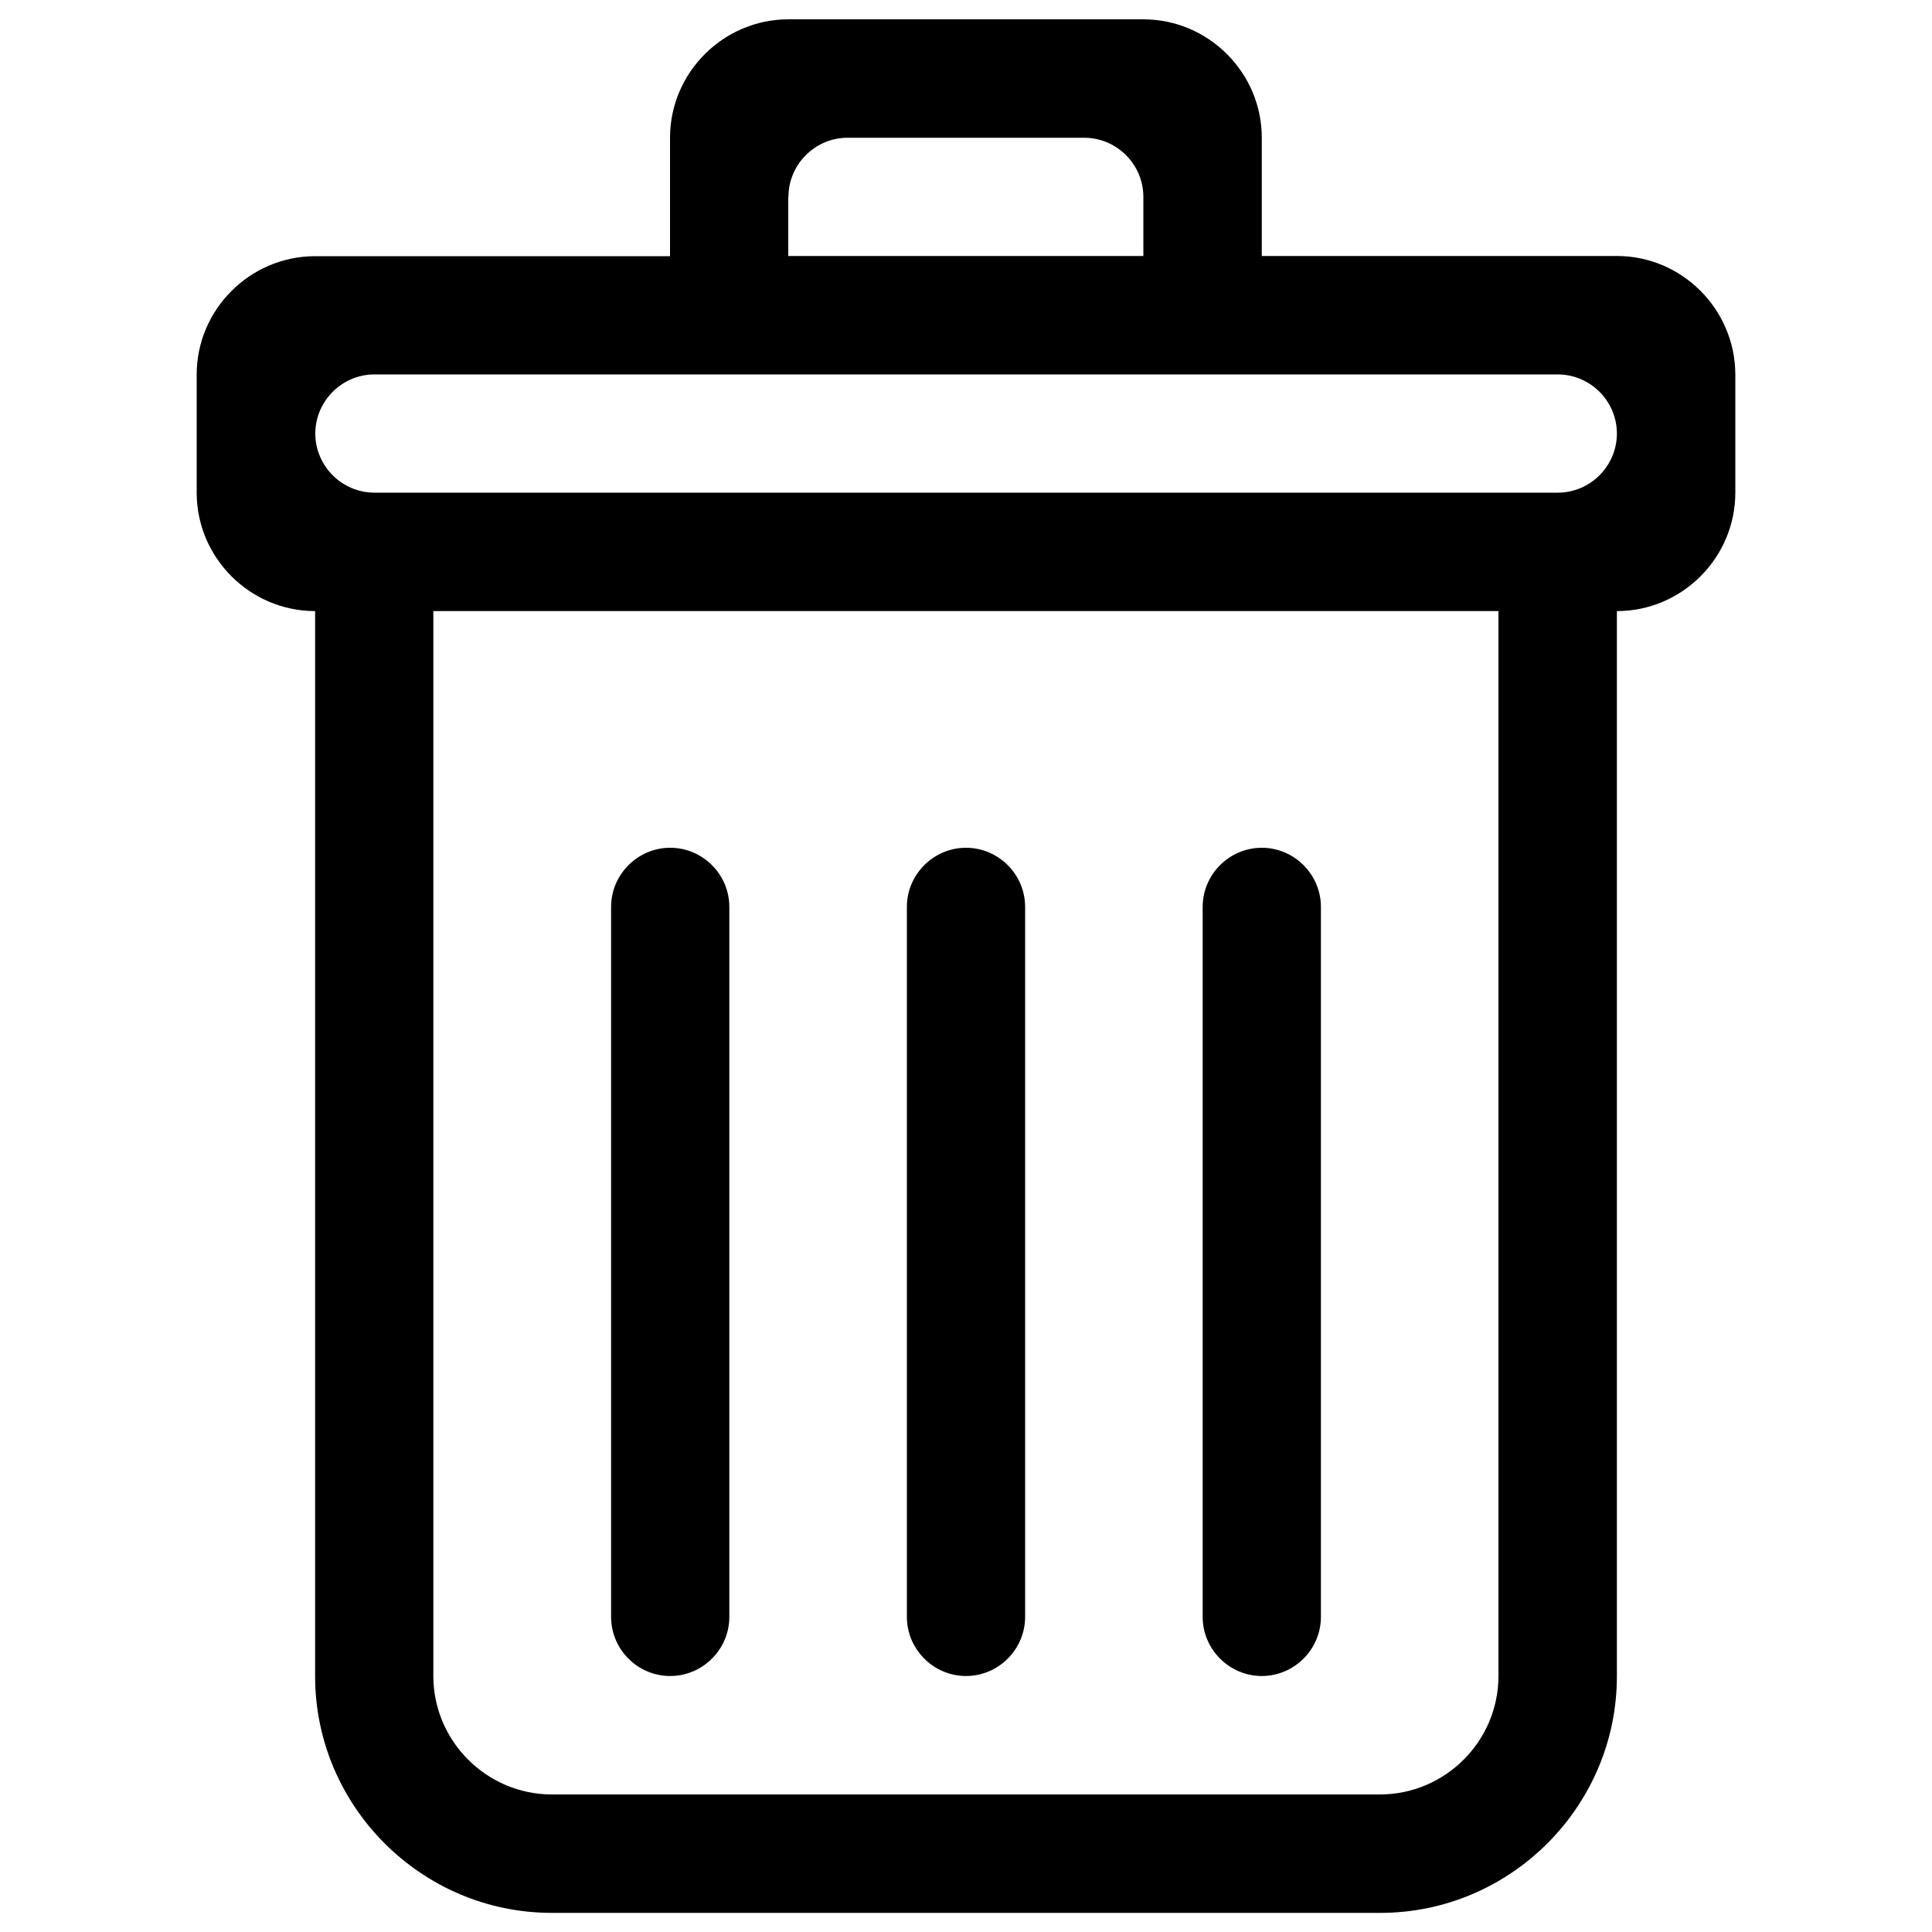 <?xml version="1.0" encoding="utf-8"?>
<!-- Svg Vector Icons : http://www.onlinewebfonts.com/icon -->
<!DOCTYPE svg PUBLIC "-//W3C//DTD SVG 1.1//EN" "http://www.w3.org/Graphics/SVG/1.1/DTD/svg11.dtd">
<svg version="1.1" xmlns="http://www.w3.org/2000/svg" xmlns:xlink="http://www.w3.org/1999/xlink" x="0px" y="0px" viewBox="0 0 1000 1000" enable-background="new 0 0 1000 1000" xml:space="preserve">
<g><path d="M653.1,867.5c16.8,0,30.6-13.8,30.6-30.6V469.4c0-16.8-13.8-30.6-30.6-30.6c-16.8,0-30.6,13.8-30.6,30.6v367.5C622.5,853.7,636.3,867.5,653.1,867.5z M346.9,867.5c16.8,0,30.6-13.8,30.6-30.6V469.4c0-16.8-13.8-30.6-30.6-30.6s-30.6,13.8-30.6,30.6v367.5C316.3,853.7,330,867.5,346.9,867.5z M836.9,132.5H653.1V71.3c0-33.7-27.6-61.3-61.3-61.3H408.1c-33.7,0-61.3,27.6-61.3,61.3v61.3H163.1c-33.7,0-61.3,27.6-61.3,61.3V255c0,33.7,27.6,61.3,61.3,61.3v551.3c0,67.4,55.1,122.5,122.5,122.5h428.8c67.4,0,122.5-55.1,122.5-122.5V316.3c33.7,0,61.3-27.6,61.3-61.3v-61.2C898.1,160.1,870.6,132.5,836.9,132.5z M408.1,101.9c0-16.8,13.8-30.6,30.6-30.6h122.5c16.8,0,30.6,13.8,30.6,30.6v30.6c-29.9,0-183.8,0-183.8,0V101.9z M775.6,867.5c0,33.7-27.6,61.3-61.3,61.3H285.6c-33.7,0-61.3-27.6-61.3-61.3V316.3h551.3V867.5z M806.3,255H193.8c-16.8,0-30.6-13.8-30.6-30.6s13.8-30.6,30.6-30.6h612.5c16.8,0,30.6,13.8,30.6,30.6S823.1,255,806.3,255z M500,867.5c16.8,0,30.6-13.8,30.6-30.6V469.4c0-16.8-13.8-30.6-30.6-30.6s-30.6,13.8-30.6,30.6v367.5C469.4,853.7,483.2,867.5,500,867.5z"/></g>
</svg>